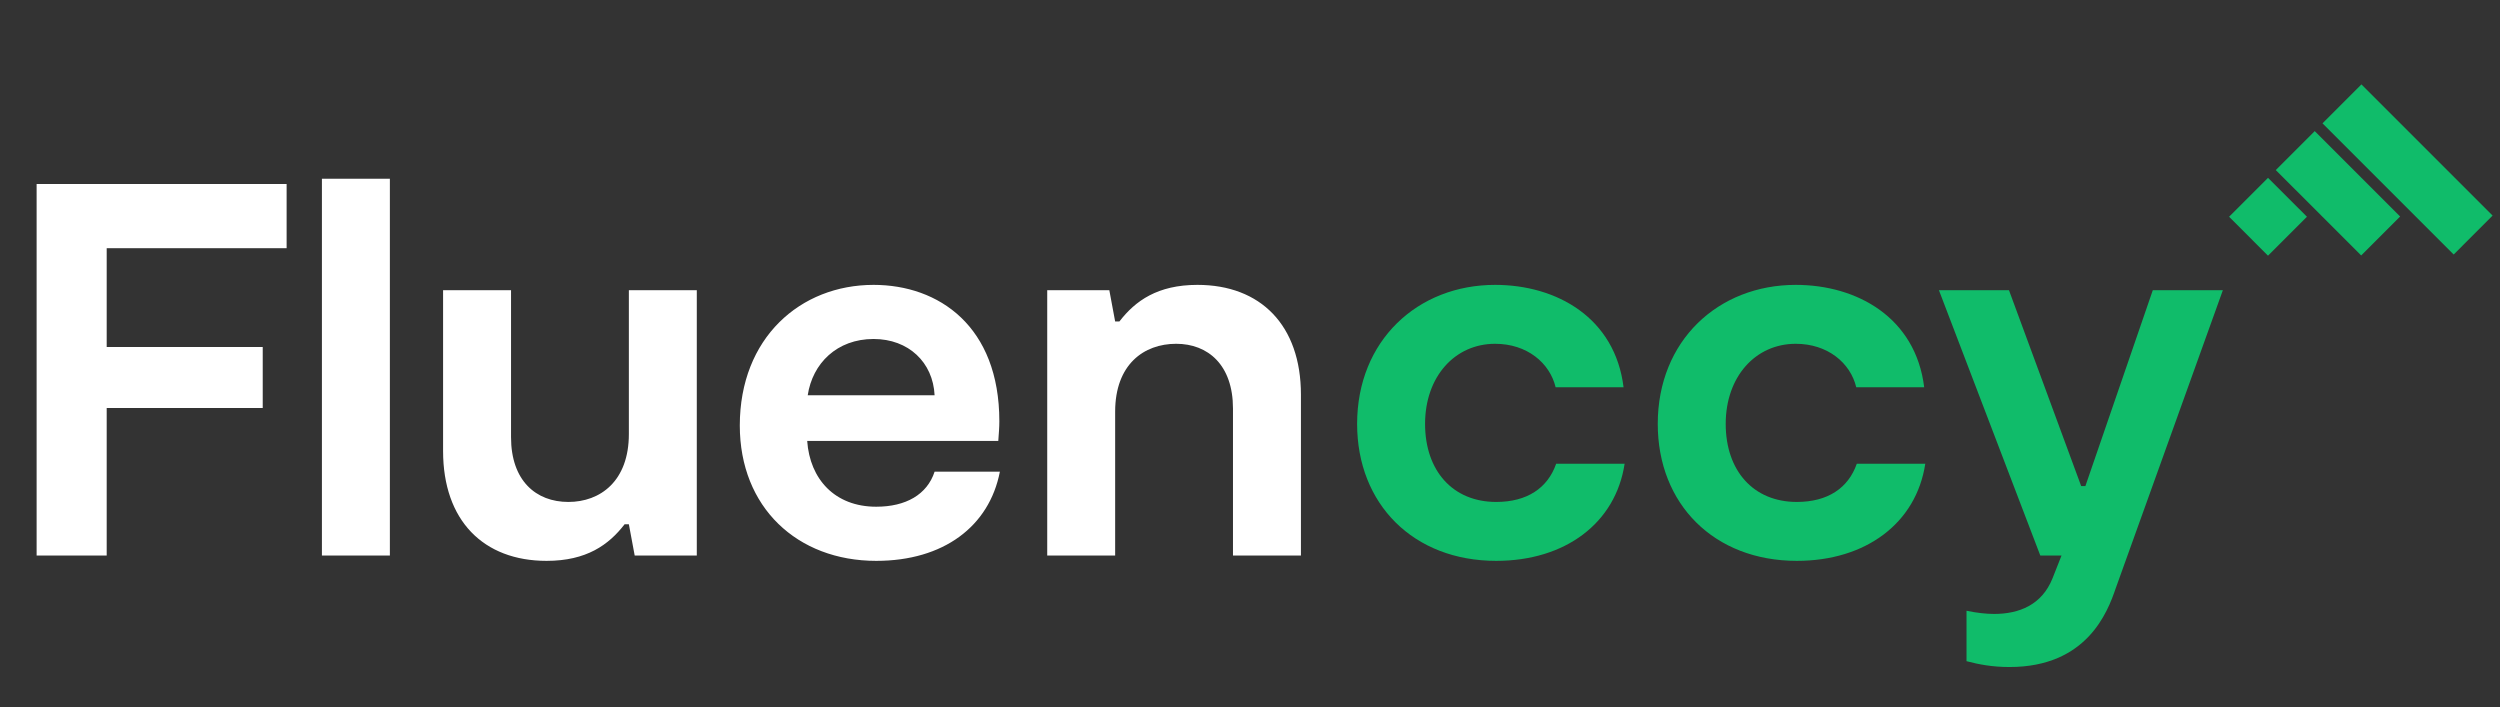 <svg width="99" height="28" viewBox="0 0 99 28" fill="none"
  xmlns="http://www.w3.org/2000/svg">
  <rect x="0" y="0" width="99" height="28" fill="#333333" stroke="none"/>
  <path d="M11.35 9.83V7.287H1.45V22H4.225V16.157H10.404V13.74H4.225V9.83H11.35ZM12.748 22H15.439V7.077H12.748V22ZM27.593 11.491H24.903V17.187C24.903 19.057 23.768 19.877 22.507 19.877C21.225 19.877 20.237 19.036 20.237 17.313V11.491H17.546V17.859C17.546 20.613 19.144 22.21 21.645 22.21C23.221 22.21 24.104 21.58 24.735 20.76H24.903L25.134 22H27.593V11.491ZM37.01 18.679C36.715 19.583 35.875 20.066 34.698 20.066C33.058 20.066 32.07 18.973 31.965 17.46H39.532C39.553 17.166 39.574 16.934 39.574 16.682C39.574 12.92 37.178 11.281 34.593 11.281C31.692 11.281 29.296 13.382 29.296 16.851C29.296 20.087 31.566 22.21 34.698 22.21C37.367 22.21 39.175 20.844 39.595 18.679H37.01ZM34.593 13.424C35.98 13.424 36.947 14.349 37.01 15.652H31.986C32.175 14.391 33.142 13.424 34.593 13.424ZM41.47 22H44.16V16.304C44.16 14.433 45.295 13.614 46.577 13.614C47.838 13.614 48.826 14.454 48.826 16.178V22H51.517V15.631C51.517 12.878 49.919 11.281 47.418 11.281C45.842 11.281 44.959 11.911 44.328 12.731H44.16L43.929 11.491H41.47V22Z" fill="white"/>
  <path d="M59.249 22.21C61.981 22.21 63.978 20.718 64.335 18.364H61.624C61.288 19.331 60.468 19.877 59.249 19.877C57.526 19.877 56.433 18.637 56.433 16.787C56.433 14.917 57.61 13.614 59.207 13.614C60.468 13.614 61.372 14.37 61.603 15.337H64.293C63.957 12.584 61.645 11.281 59.207 11.281C56.138 11.281 53.742 13.488 53.742 16.787C53.742 19.961 55.97 22.21 59.249 22.21ZM71.154 22.21C73.886 22.21 75.883 20.718 76.241 18.364H73.529C73.193 19.331 72.373 19.877 71.154 19.877C69.431 19.877 68.338 18.637 68.338 16.787C68.338 14.917 69.515 13.614 71.112 13.614C72.373 13.614 73.277 14.37 73.508 15.337H76.198C75.862 12.584 73.55 11.281 71.112 11.281C68.043 11.281 65.647 13.488 65.647 16.787C65.647 19.961 67.875 22.21 71.154 22.21ZM79.576 26.414C82.645 26.414 83.465 24.228 83.78 23.303L88.026 11.491H85.251L82.582 19.247H82.414L79.555 11.491H76.781L80.796 22H81.636L81.279 22.904C80.859 23.955 79.955 24.312 78.967 24.312C78.652 24.312 78.273 24.27 77.874 24.186V26.183C78.357 26.309 78.883 26.414 79.576 26.414Z" fill="#10BC6A"/>
  <path fill-rule="evenodd" clip-rule="evenodd" d="M93.512 3.342L98.707 8.537L97.166 10.079L91.971 4.884L93.512 3.342ZM91.663 5.192L95.045 8.574L93.503 10.116L90.121 6.734L91.663 5.192ZM91.355 8.583L89.813 7.042L88.272 8.583L89.813 10.125L91.355 8.583Z" fill="#10BC6A"/>
</svg>
